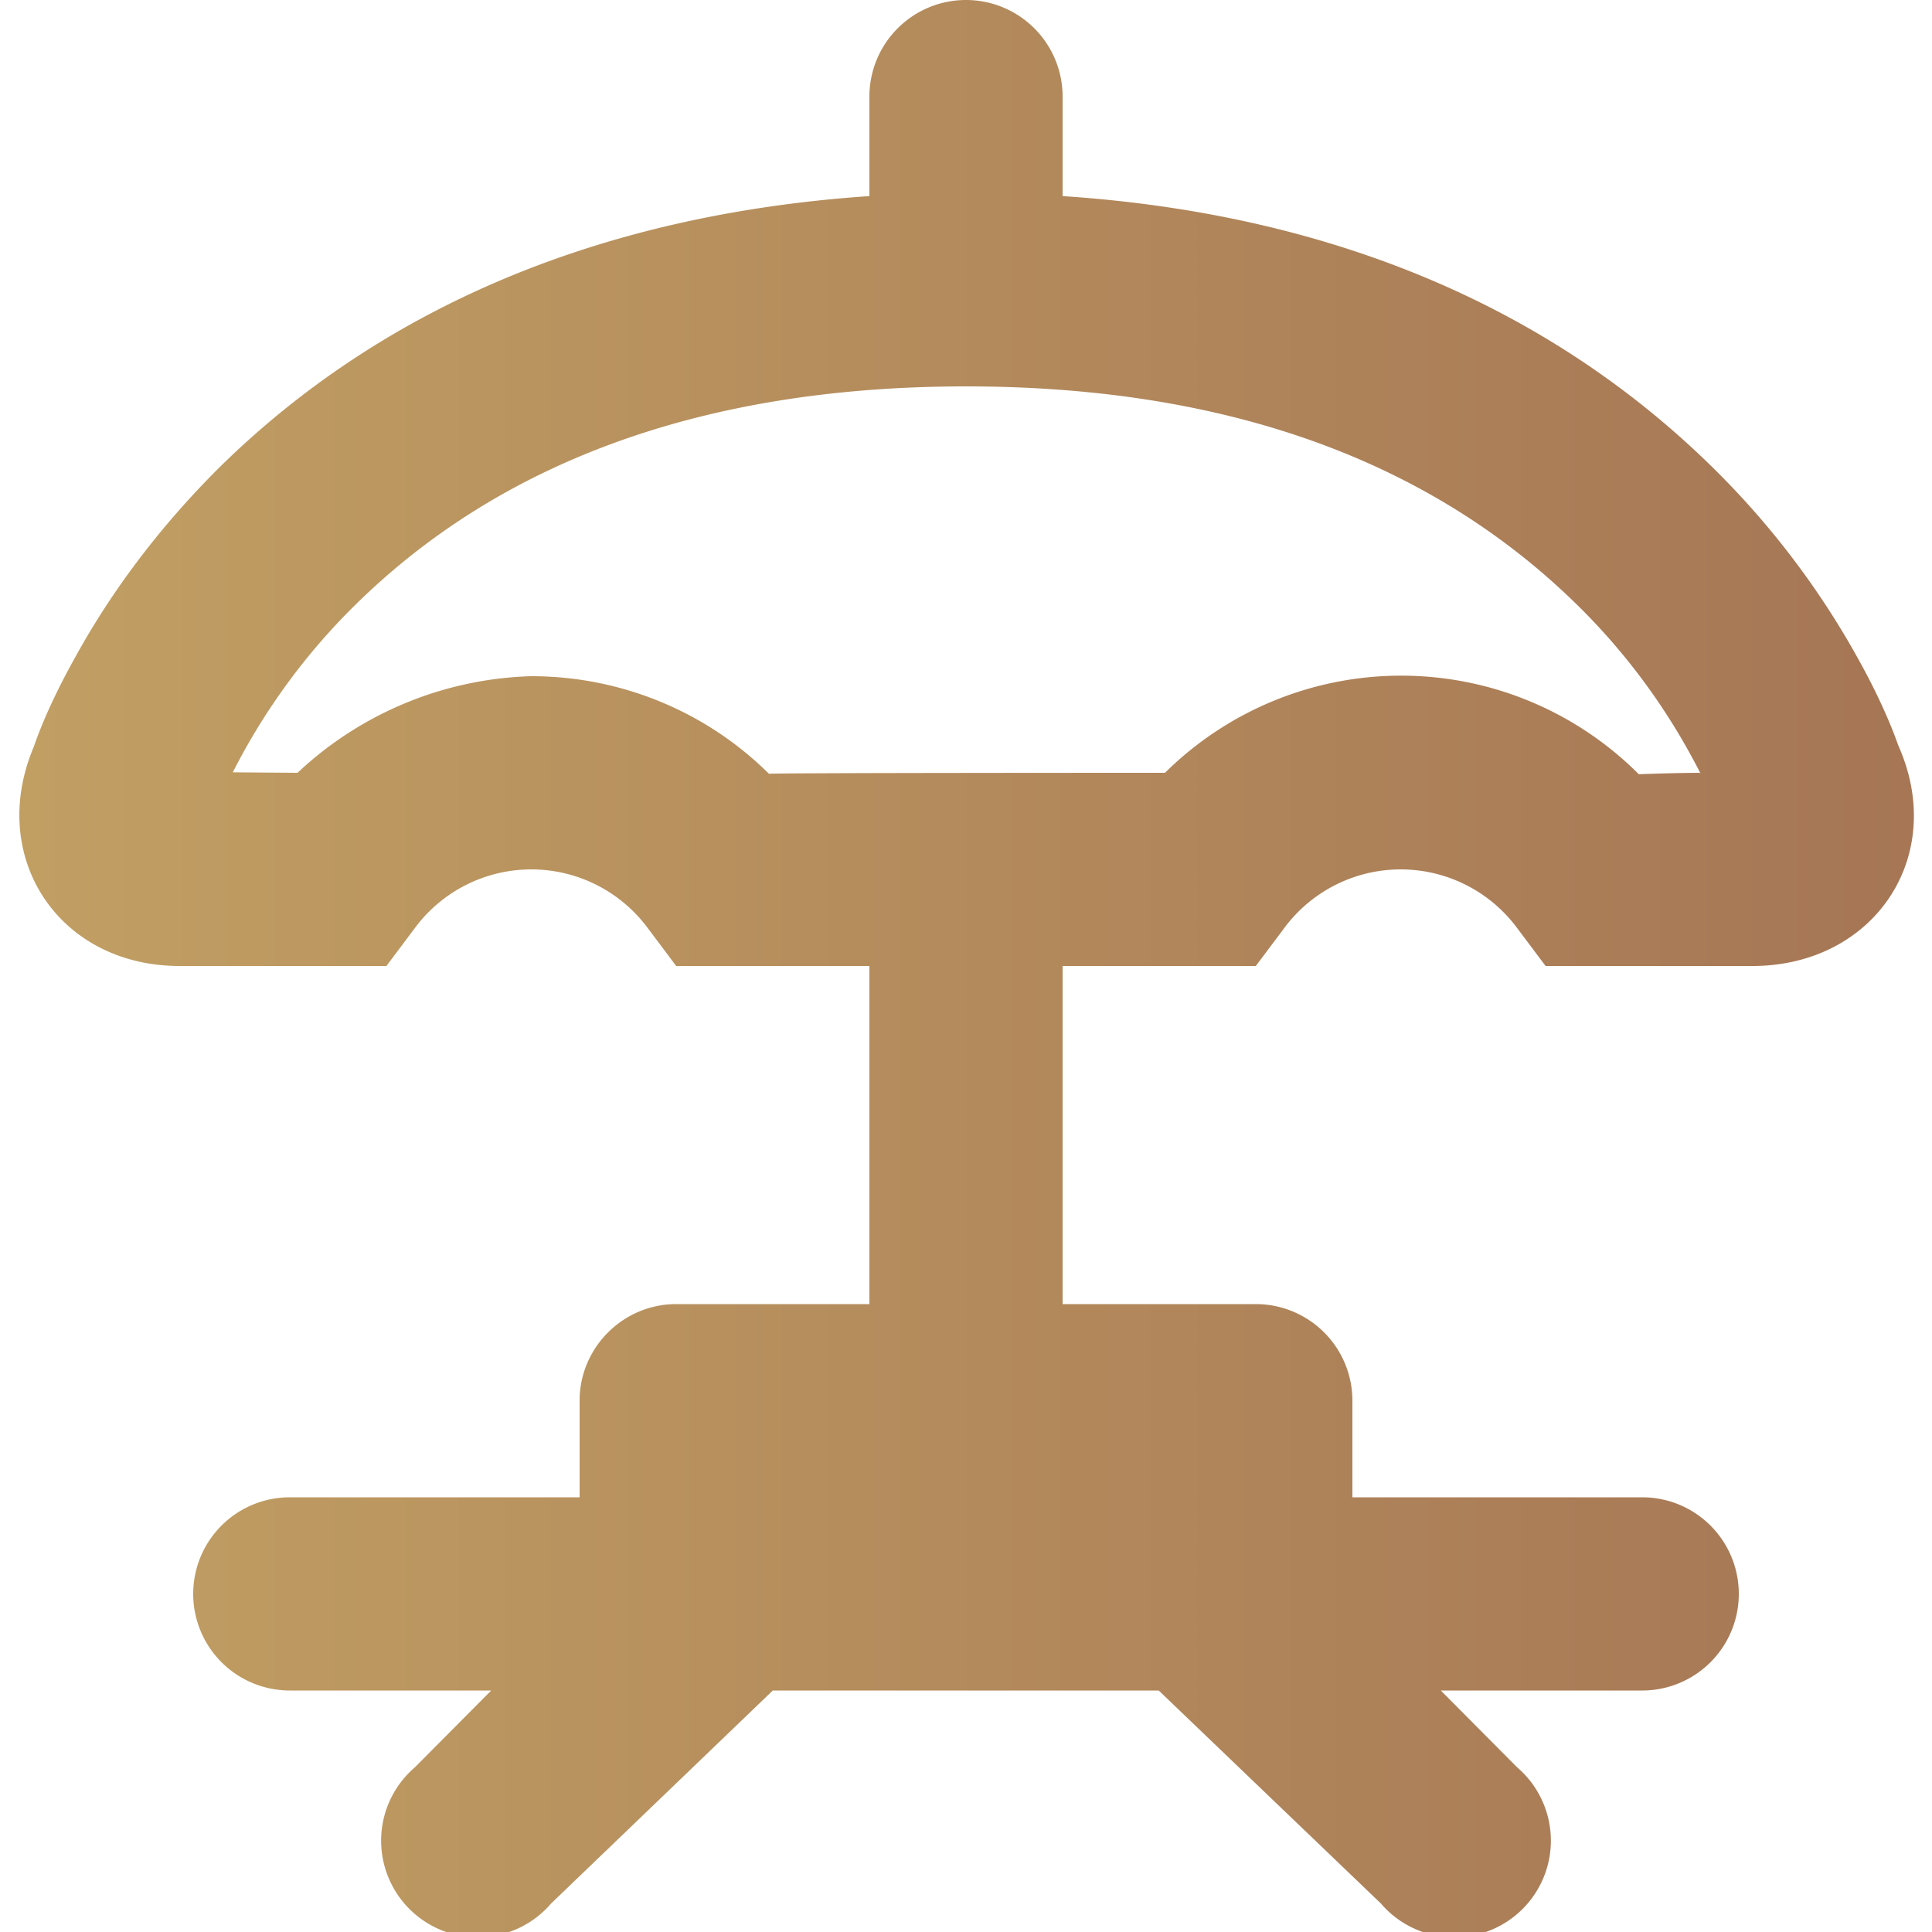 <svg xmlns="http://www.w3.org/2000/svg" xmlns:xlink="http://www.w3.org/1999/xlink" width="40" height="40" viewBox="0 0 40 40"><defs><path id="b" d="M156 1572l-4.59 4.41a2 2 0 1 1-2.82-2.82l1.58-1.59H146a2 2 0 1 1 0-4h6v-2c0-1.1.9-2 2-2h4v-7h-4l-.6-.8a3 3 0 0 0-4.8 0l-.6.8h-4.28c-2.5 0-3.99-2.25-3.02-4.54.15-.44.42-1.07.85-1.84.74-1.35 1.74-2.7 3.01-3.96 3.24-3.18 7.69-5.21 13.44-5.6V1539a2 2 0 0 1 2-2 2 2 0 0 1 2 2v2.06c5.75.38 10.2 2.42 13.44 5.6a17.27 17.27 0 0 1 3.02 3.96c.42.75.69 1.38.84 1.81 1.03 2.3-.5 4.57-3.02 4.57H172l-.6-.8a3 3 0 0 0-4.8 0l-.6.8h-4v7h4a2 2 0 0 1 2 2v2h6a2 2 0 1 1 0 4h-4.17l1.58 1.59a2 2 0 1 1-2.82 2.82l-4.6-4.41zm-.08-18.98c.27-.02 7.88-.02 8.2-.02a6.95 6.95 0 0 1 9.81.03 38.4 38.4 0 0 1 1.26-.03s.1.15-.23-.45a13.29 13.29 0 0 0-2.32-3.04c-2.87-2.81-6.96-4.51-12.64-4.51-5.67 0-9.77 1.7-12.63 4.51a13.29 13.29 0 0 0-2.55 3.48l1.34.01a7.37 7.37 0 0 1 4.84-2c1.87 0 3.63.74 4.92 2.02z"/><linearGradient id="a" x1="179.62" x2="140.4" y1="1558.72" y2="1558.72" gradientUnits="userSpaceOnUse"><stop offset="0" stop-color="#a67655"/><stop offset="1" stop-color="#c19f63"/></linearGradient></defs><use fill="url(#a)" xlink:href="#b" transform="translate(-140 -1537)"/></svg>